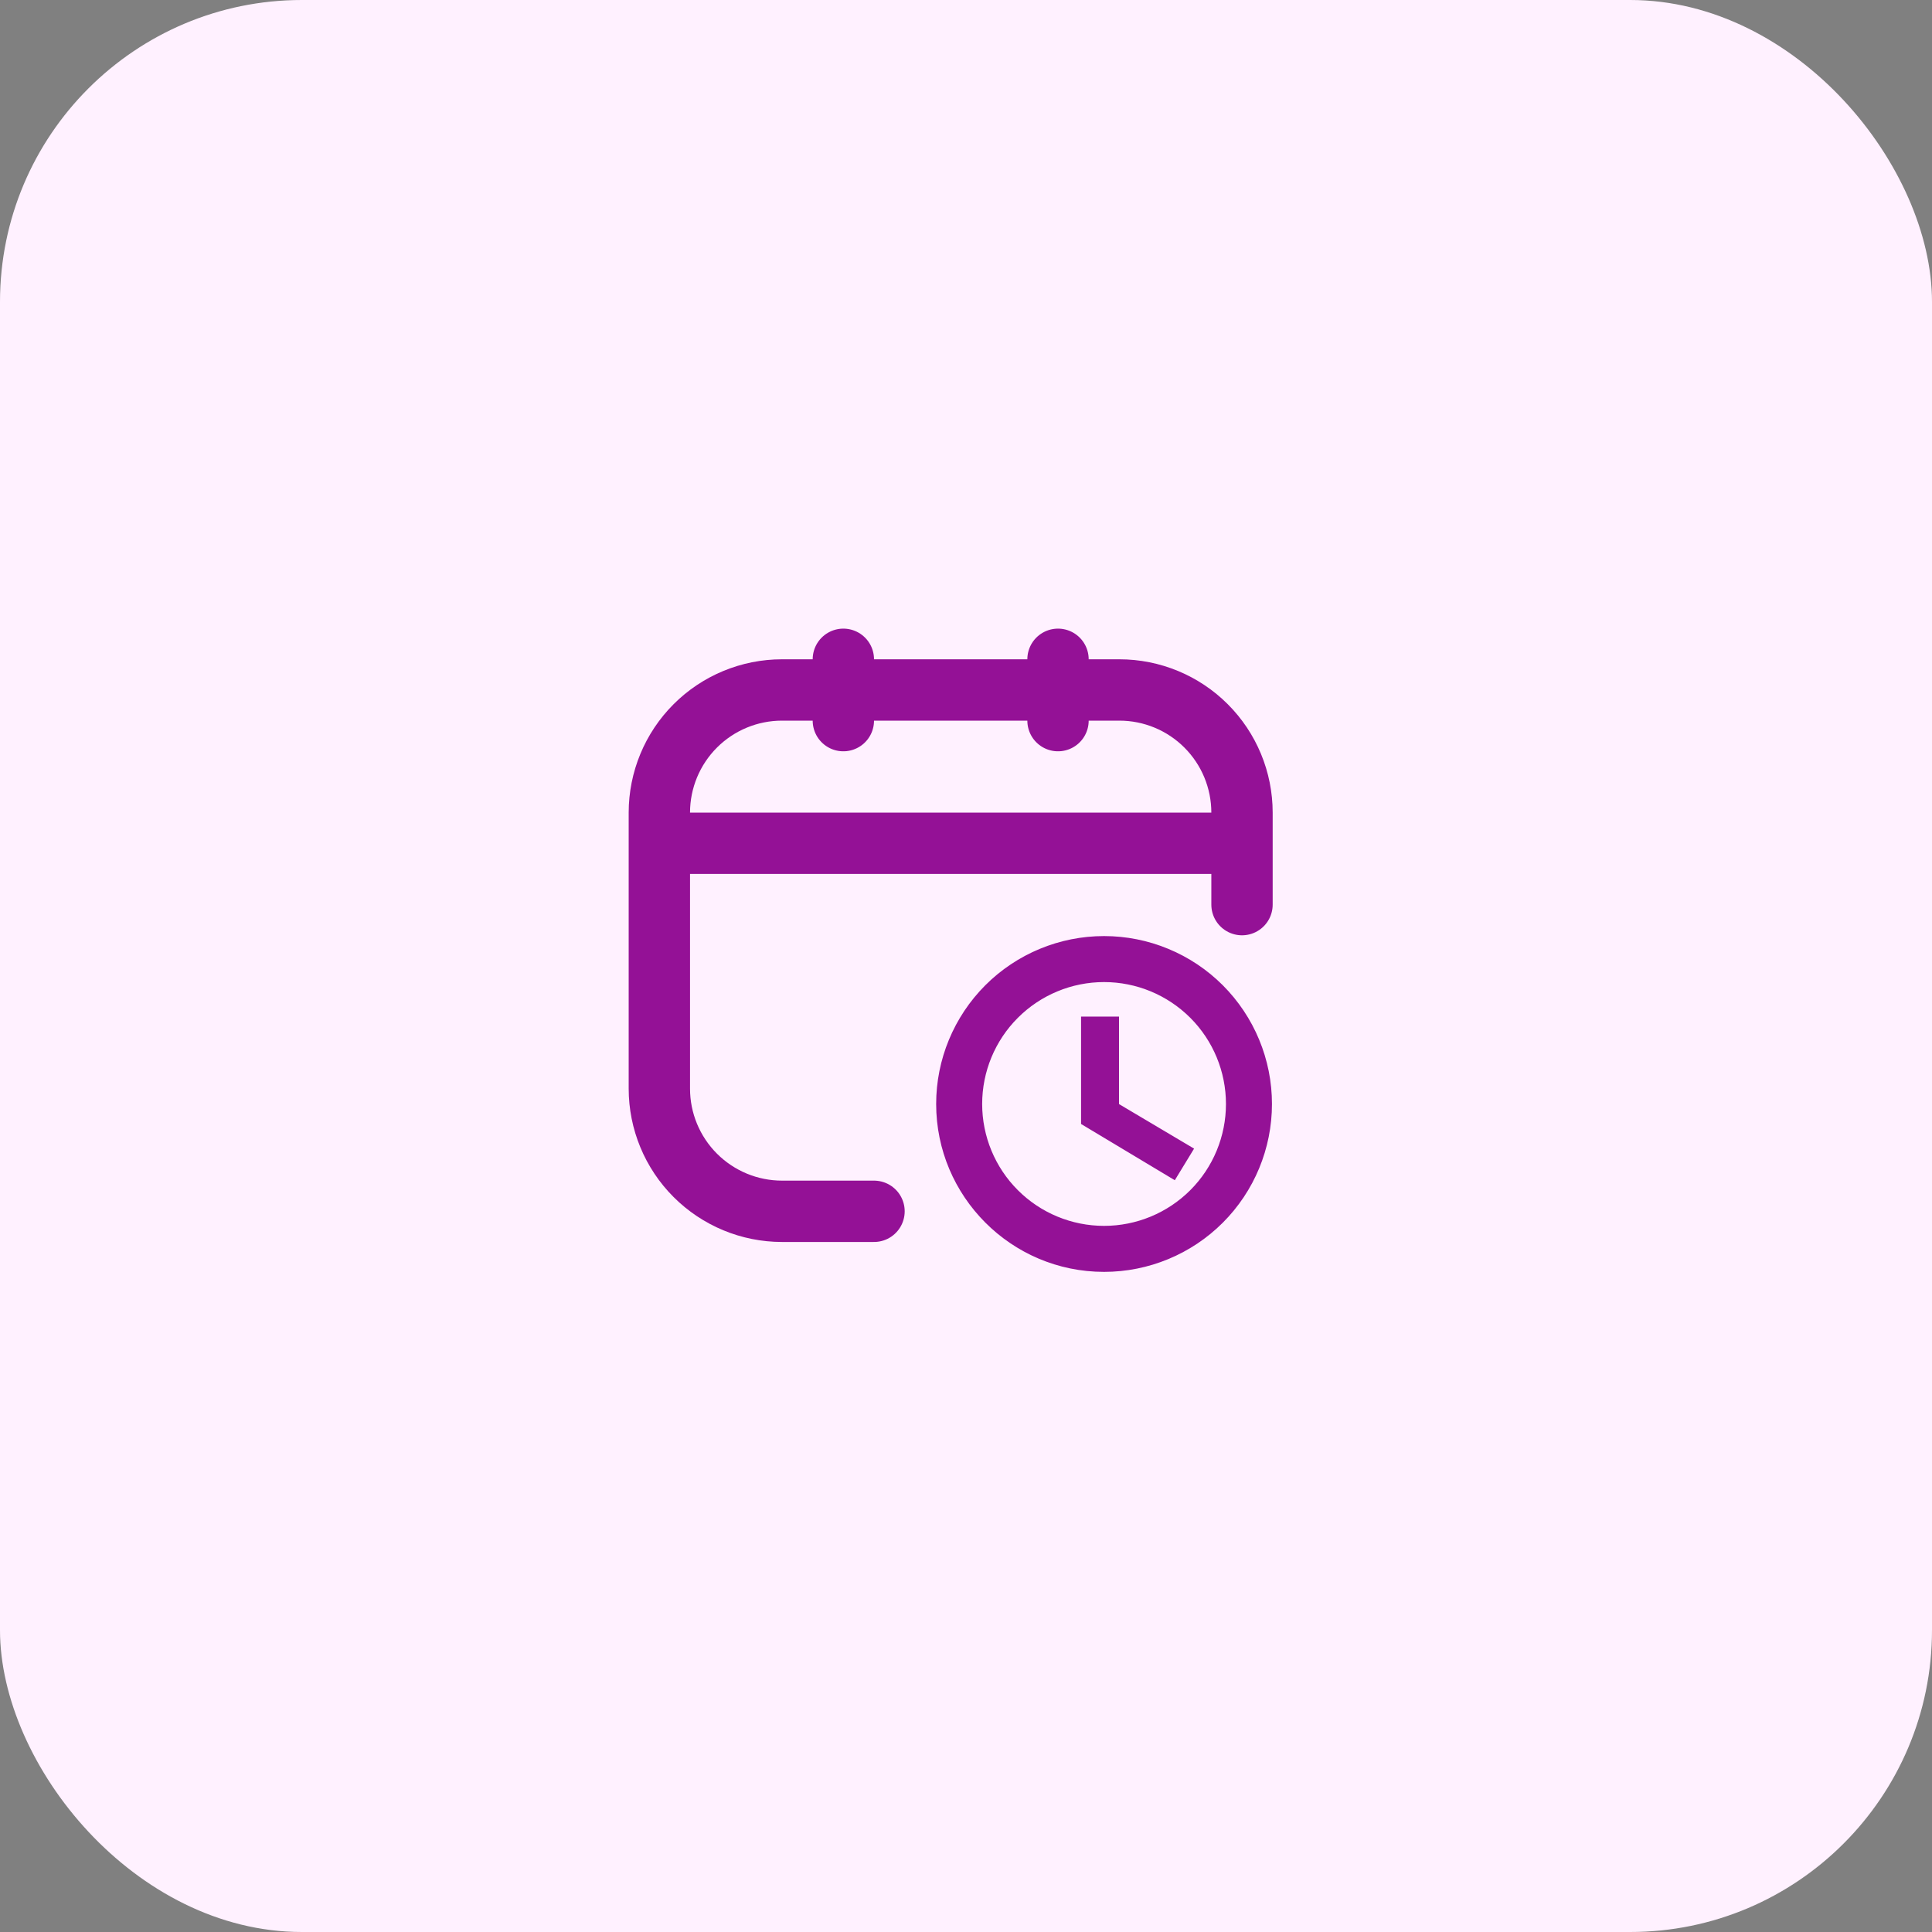 <svg width="64" height="64" viewBox="0 0 64 64" fill="none" xmlns="http://www.w3.org/2000/svg">
<rect x="0" y="0" width="64" height="64" fill="#808080" stroke="none"/>
<rect width="64" height="64" rx="10" fill="#FFF1FF"/>
<path d="M28.953 40.126H25.905C24.828 40.126 23.794 39.697 23.032 38.935C22.27 38.173 21.842 37.14 21.842 36.062V26.919C21.842 25.841 22.27 24.808 23.032 24.046C23.794 23.284 24.828 22.856 25.905 22.856H37.08C38.158 22.856 39.191 23.284 39.953 24.046C40.715 24.808 41.143 25.841 41.143 26.919V29.967M27.937 21.84V23.872M35.048 21.84V23.872M21.842 27.935H41.143" stroke="#941196" stroke-width="2.032" stroke-linecap="round" stroke-linejoin="round"/>
<path d="M36.574 40.837C37.705 40.837 38.79 40.388 39.591 39.588C40.391 38.788 40.84 37.702 40.84 36.571C40.84 35.439 40.391 34.354 39.591 33.554C38.79 32.754 37.705 32.304 36.574 32.304C35.442 32.304 34.357 32.754 33.557 33.554C32.756 34.354 32.307 35.439 32.307 36.571C32.307 37.702 32.756 38.788 33.557 39.588C34.357 40.388 35.442 40.837 36.574 40.837ZM36.574 31.237C37.274 31.237 37.968 31.375 38.614 31.643C39.262 31.911 39.85 32.304 40.345 32.799C40.84 33.295 41.233 33.883 41.501 34.53C41.769 35.177 41.907 35.87 41.907 36.571C41.907 37.985 41.345 39.342 40.345 40.342C39.345 41.342 37.988 41.904 36.574 41.904C33.624 41.904 31.24 39.504 31.24 36.571C31.24 35.156 31.802 33.8 32.802 32.799C33.803 31.799 35.159 31.237 36.574 31.237ZM36.84 33.904V36.704L39.24 38.128L38.84 38.784L36.04 37.104V33.904H36.84Z" fill="#941196" stroke="#941196" stroke-width="0.457"/>
</svg>
